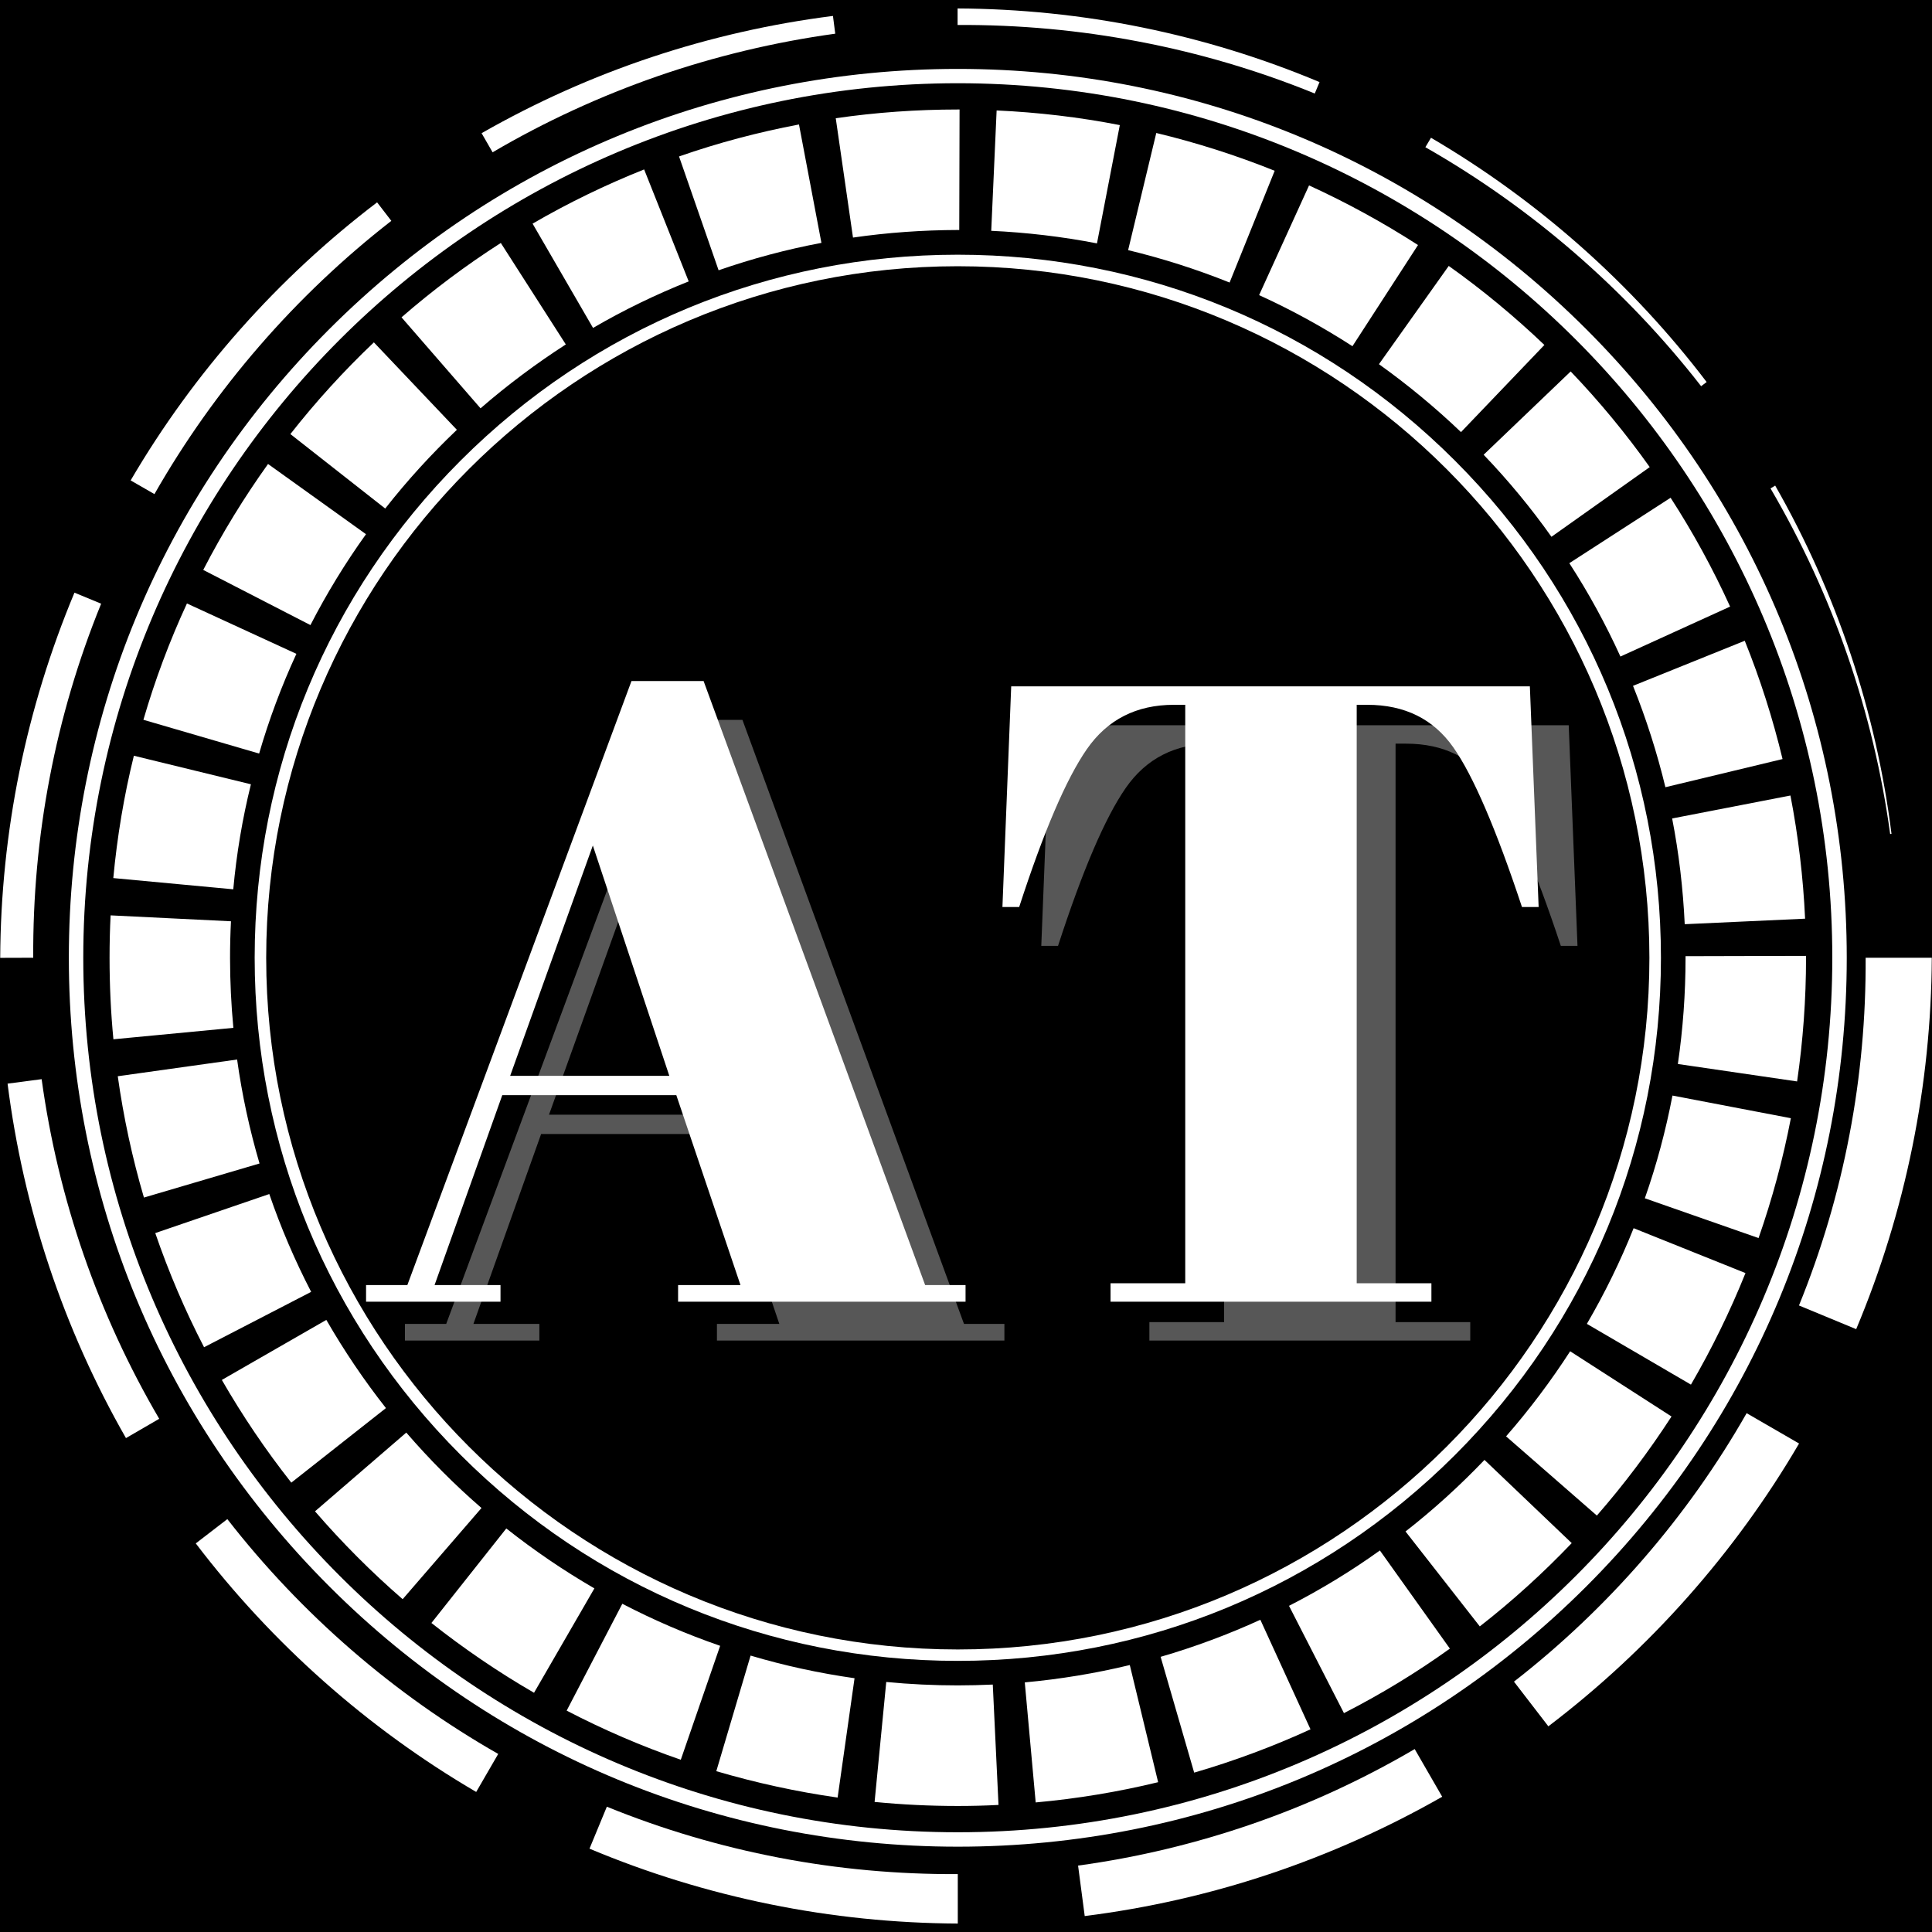 <svg xmlns="http://www.w3.org/2000/svg" xmlns:xlink="http://www.w3.org/1999/xlink" width="500" zoomAndPan="magnify" viewBox="0 0 375 375" height="500" preserveAspectRatio="xMidYMid meet" version="1.0"><defs><g/><clipPath id="ca421e529f"><path d="M 114 350 L 186 350 L 186 373.641 L 114 373.641 Z M 114 350 " clip-rule="nonzero"/></clipPath><clipPath id="5179cb6cbd"><path d="M 185 1.641 L 257 1.641 L 257 19 L 185 19 Z M 185 1.641 " clip-rule="nonzero"/></clipPath></defs><rect x="-37.5" width="450" fill="#ffffff" y="-37.5" height="450" fill-opacity="1"/><rect x="-37.5" width="450" fill="#000000" y="-37.5" height="450" fill-opacity="1"/><path fill="#ffffff" d="M 185.906 322.375 C 149.461 322.375 115.188 308.184 89.406 282.398 C 63.641 256.617 49.43 222.344 49.43 185.898 C 49.43 149.449 63.621 115.18 89.406 89.395 C 115.188 63.609 149.461 49.438 185.906 49.438 C 222.355 49.438 256.625 63.629 282.41 89.414 C 308.195 115.199 322.387 149.449 322.387 185.918 C 322.387 222.387 308.195 256.637 282.41 282.422 C 256.625 308.164 222.355 322.375 185.906 322.375 Z M 185.906 51.676 C 111.883 51.676 51.668 111.891 51.668 185.918 C 51.668 259.941 111.883 320.16 185.906 320.16 C 259.934 320.16 320.148 259.941 320.148 185.918 C 320.129 111.891 259.914 51.676 185.906 51.676 Z M 185.906 51.676 " fill-opacity="1" fill-rule="nonzero"/><path fill="#ffffff" d="M 185.906 358.441 C 139.824 358.441 96.5 340.5 63.902 307.902 C 31.324 275.324 13.363 231.98 13.363 185.898 C 13.363 139.812 31.305 96.492 63.902 63.895 C 96.48 31.316 139.824 13.375 185.906 13.375 C 231.992 13.375 275.312 31.316 307.91 63.914 C 340.488 96.492 358.453 139.832 358.453 185.918 C 358.453 232 340.508 275.324 307.91 307.922 C 275.312 340.5 231.992 358.441 185.906 358.441 Z M 185.906 16.156 C 92.309 16.156 16.164 92.297 16.164 185.898 C 16.164 279.496 92.309 355.641 185.906 355.641 C 279.508 355.641 355.648 279.496 355.648 185.898 C 355.648 92.297 279.508 16.156 185.906 16.156 Z M 185.906 16.156 " fill-opacity="1" fill-rule="nonzero"/><path fill="#ffffff" d="M 185.906 350.539 C 180.504 350.539 175.082 350.277 169.758 349.754 L 172.02 326.469 C 176.594 326.914 181.27 327.133 185.887 327.133 C 185.887 327.133 185.906 327.133 185.906 327.133 C 188.164 327.133 190.441 327.074 192.699 326.973 L 193.809 350.336 C 191.188 350.477 188.547 350.539 185.906 350.539 Z M 201.027 349.852 L 198.91 326.551 C 205.766 325.926 212.617 324.797 219.293 323.184 L 224.793 345.922 C 217.012 347.816 209.012 349.129 201.027 349.852 Z M 162.582 348.906 C 154.641 347.777 146.719 346.043 139.035 343.785 L 145.688 321.348 C 152.262 323.305 159.055 324.773 165.867 325.742 Z M 231.789 344.066 L 225.277 321.59 C 231.871 319.676 238.383 317.254 244.633 314.395 L 254.367 335.66 C 247.07 339.008 239.473 341.828 231.789 344.066 Z M 132.141 341.566 C 124.562 338.949 117.125 335.742 109.988 332.031 L 120.793 311.289 C 126.902 314.473 133.293 317.215 139.781 319.453 Z M 260.859 332.516 L 250.195 311.691 C 256.305 308.566 262.25 304.957 267.836 300.945 L 281.422 319.996 C 274.91 324.676 267.996 328.867 260.859 332.516 Z M 103.656 328.566 C 96.723 324.555 90.031 319.996 83.738 315.02 L 98.273 296.672 C 103.676 300.945 109.422 304.859 115.371 308.305 Z M 287.227 315.684 L 272.812 297.258 C 278.238 293.023 283.379 288.348 288.137 283.367 L 305.07 299.516 C 299.527 305.32 293.539 310.766 287.227 315.684 Z M 78.156 310.402 C 72.109 305.16 66.383 299.414 61.141 293.348 L 78.859 278.066 C 83.355 283.266 88.254 288.207 93.457 292.703 Z M 309.949 294.172 L 292.328 278.793 C 296.863 273.609 301.039 268.047 304.766 262.281 L 324.441 274.941 C 320.09 281.656 315.211 288.145 309.949 294.172 Z M 56.543 287.781 C 51.586 281.492 47.051 274.781 43.059 267.844 L 63.34 256.191 C 66.766 262.141 70.656 267.906 74.91 273.309 Z M 328.211 268.754 L 308.012 256.961 C 311.48 251.012 314.543 244.762 317.086 238.391 L 338.797 247.102 C 335.812 254.539 332.246 261.816 328.211 268.754 Z M 39.609 261.496 C 35.922 254.379 32.738 246.918 30.137 239.34 L 52.27 231.762 C 54.488 238.25 57.23 244.641 60.395 250.75 Z M 341.336 240.309 L 319.262 232.586 C 321.539 226.117 323.332 219.402 324.625 212.648 L 347.605 217.043 C 346.094 224.926 343.977 232.746 341.336 240.309 Z M 27.938 232.445 C 25.68 224.766 23.969 216.844 22.859 208.898 L 46.023 205.652 C 46.969 212.469 48.441 219.262 50.375 225.832 Z M 348.816 209.906 L 325.672 206.52 C 326.66 199.746 327.164 192.812 327.164 185.898 L 327.164 185.594 L 350.551 185.535 L 350.551 185.898 C 350.551 193.941 349.965 202.023 348.816 209.906 Z M 22.012 201.723 C 21.508 196.5 21.266 191.18 21.266 185.918 C 21.266 183.176 21.328 180.395 21.469 177.672 L 44.832 178.82 C 44.711 181.16 44.652 183.559 44.652 185.918 C 44.652 190.453 44.871 195.031 45.297 199.504 Z M 327.004 179.387 C 326.68 172.492 325.875 165.598 324.562 158.863 L 347.523 154.41 C 349.035 162.25 350.004 170.293 350.367 178.316 Z M 45.277 172.613 L 21.992 170.434 C 22.738 162.434 24.066 154.449 25.984 146.688 L 48.703 152.23 C 47.051 158.902 45.902 165.758 45.277 172.613 Z M 323.254 152.797 C 321.641 146.121 319.523 139.492 316.965 133.121 L 338.656 124.371 C 341.66 131.809 344.117 139.531 345.992 147.332 Z M 50.297 146.266 L 27.836 139.711 C 30.074 132.012 32.918 124.41 36.285 117.133 L 57.531 126.91 C 54.648 133.141 52.211 139.672 50.297 146.266 Z M 314.523 127.434 C 311.684 121.188 308.355 115.098 304.605 109.312 L 324.262 96.613 C 328.617 103.344 332.508 110.461 335.812 117.738 Z M 60.254 121.328 L 39.449 110.621 C 43.117 103.508 47.352 96.59 52.027 90.059 L 71.039 103.688 C 67.027 109.273 63.398 115.219 60.254 121.328 Z M 301.137 104.191 C 297.168 98.586 292.73 93.227 287.973 88.266 L 304.867 72.098 C 310.41 77.883 315.574 84.133 320.211 90.664 Z M 74.77 98.707 L 56.363 84.254 C 61.301 77.965 66.766 71.957 72.57 66.453 L 88.68 83.426 C 83.699 88.164 79.004 93.305 74.77 98.707 Z M 283.578 83.871 C 278.602 79.113 273.238 74.68 267.652 70.688 L 281.199 51.617 C 287.73 56.254 293.961 61.414 299.766 66.957 Z M 93.273 79.254 L 77.934 61.594 C 83.98 56.332 90.473 51.473 97.207 47.16 L 109.824 66.855 C 104.039 70.586 98.477 74.738 93.273 79.254 Z M 262.512 67.199 C 256.727 63.469 250.641 60.121 244.391 57.281 L 254.086 35.992 C 261.383 39.32 268.48 43.211 275.234 47.562 Z M 115.109 63.652 L 103.375 43.41 C 110.309 39.379 117.586 35.852 125.027 32.887 L 133.676 54.621 C 127.305 57.16 121.055 60.184 115.109 63.652 Z M 238.664 54.84 C 232.293 52.281 225.66 50.164 218.969 48.551 L 224.434 25.812 C 232.234 27.688 239.953 30.145 247.414 33.148 Z M 139.48 52.461 L 131.801 30.367 C 139.359 27.727 147.203 25.652 155.082 24.16 L 159.438 47.141 C 152.684 48.41 145.973 50.203 139.48 52.461 Z M 212.922 47.242 C 206.188 45.93 199.293 45.125 192.398 44.801 L 193.445 21.438 C 201.469 21.801 209.516 22.746 217.355 24.281 Z M 165.566 46.113 L 162.219 22.949 C 170 21.82 177.984 21.254 185.906 21.254 L 186.25 21.254 L 186.191 44.641 L 185.906 44.641 C 179.094 44.66 172.238 45.145 165.566 46.113 Z M 165.566 46.113 " fill-opacity="1" fill-rule="nonzero"/><path fill="#ffffff" d="M 374.961 185.898 C 374.902 198.234 373.633 210.574 371.172 222.668 C 368.711 234.762 365.062 246.617 360.285 257.988 L 349.18 253.391 C 353.531 242.707 356.82 231.598 358.977 220.27 C 361.152 208.941 362.18 197.41 362.121 185.898 Z M 374.961 185.898 " fill-opacity="1" fill-rule="nonzero"/><path fill="#ffffff" d="M 349.199 280.184 C 336.762 301.449 320.109 320.199 300.535 335.078 L 293.859 326.406 C 312.145 312.176 327.586 294.375 339.02 274.297 Z M 349.199 280.184 " fill-opacity="1" fill-rule="nonzero"/><path fill="#ffffff" d="M 279.93 348.746 C 269.266 354.832 257.996 359.871 246.367 363.762 C 234.734 367.652 222.699 370.375 210.543 371.906 L 209.254 362.109 C 220.762 360.539 232.094 357.816 243.059 354.027 C 254.027 350.238 264.59 345.359 274.59 339.492 Z M 279.93 348.746 " fill-opacity="1" fill-rule="nonzero"/><g clip-path="url(#ca421e529f)"><path fill="#ffffff" d="M 185.906 373.359 C 173.672 373.301 161.434 372.051 149.438 369.609 C 137.445 367.172 125.691 363.562 114.422 358.824 L 117.789 350.68 C 128.574 355.074 139.781 358.383 151.215 360.578 C 162.645 362.777 174.277 363.824 185.906 363.762 Z M 185.906 373.359 " fill-opacity="1" fill-rule="nonzero"/></g><path fill="#ffffff" d="M 92.43 347.816 C 71.34 335.48 52.754 318.969 38 299.574 L 44.125 294.859 C 58.48 313.305 76.441 328.887 96.703 340.438 Z M 92.43 347.816 " fill-opacity="1" fill-rule="nonzero"/><path fill="#ffffff" d="M 24.449 279.133 C 18.402 268.551 13.402 257.402 9.555 245.852 C 5.703 234.32 3 222.387 1.469 210.332 L 8.082 209.465 C 9.676 221.074 12.414 232.504 16.246 243.574 C 20.078 254.641 24.996 265.305 30.902 275.387 Z M 24.449 279.133 " fill-opacity="1" fill-rule="nonzero"/><path fill="#ffffff" d="M 0.039 185.918 C 0.098 173.781 1.348 161.645 3.766 149.75 C 6.188 137.859 9.773 126.227 14.453 115.035 L 19.633 117.176 C 15.199 128.059 11.852 139.371 9.652 150.902 C 7.438 162.434 6.387 174.164 6.449 185.898 Z M 0.039 185.918 " fill-opacity="1" fill-rule="nonzero"/><path fill="#ffffff" d="M 25.359 93.246 C 37.594 72.34 53.945 53.914 73.195 39.277 L 75.957 42.867 C 57.352 57.34 41.625 75.484 29.977 95.906 Z M 25.359 93.246 " fill-opacity="1" fill-rule="nonzero"/><path fill="#ffffff" d="M 93.477 25.852 C 103.961 19.863 115.027 14.906 126.477 11.094 C 137.93 7.285 149.723 4.605 161.676 3.094 L 162.121 6.539 C 150.406 8.152 138.855 10.914 127.707 14.766 C 116.559 18.637 105.773 23.594 95.613 29.562 Z M 93.477 25.852 " fill-opacity="1" fill-rule="nonzero"/><g clip-path="url(#5179cb6cbd)"><path fill="#ffffff" d="M 185.867 1.641 C 197.902 1.699 209.938 2.93 221.711 5.328 C 233.504 7.73 245.035 11.277 256.121 15.934 L 255.195 18.152 C 244.207 13.676 232.797 10.309 221.168 8.09 C 209.535 5.855 197.699 4.785 185.867 4.848 Z M 185.867 1.641 " fill-opacity="1" fill-rule="nonzero"/></g><path fill="#ffffff" d="M 277.754 26.738 C 298.477 38.875 316.762 55.082 331.258 74.152 L 330.188 74.961 C 315.574 56.191 297.289 40.328 276.664 28.574 Z M 277.754 26.738 " fill-opacity="1" fill-rule="nonzero"/><path fill="#ffffff" d="M 344.562 94.254 C 350.508 104.656 355.406 115.621 359.199 126.953 C 362.988 138.301 365.648 149.992 367.141 161.848 L 366.879 161.887 C 365.266 150.074 362.484 138.422 358.574 127.172 C 354.684 115.926 349.66 105.059 343.656 94.797 Z M 344.562 94.254 " fill-opacity="1" fill-rule="nonzero"/><g fill="#d9d9d9" fill-opacity="0.4"><g transform="translate(77.563, 260.203)"><g><path d="M 73.703 -3.234 L 61.25 -40.094 L 27.469 -40.094 L 14.328 -3.234 L 27.125 -3.234 L 27.125 0 L 1.031 0 L 1.031 -3.234 L 9.047 -3.234 L 52.547 -120.469 L 66.547 -120.469 L 109.547 -3.234 L 117.391 -3.234 L 117.391 0 L 61.594 0 L 61.594 -3.234 Z M 45.047 -88.547 L 29 -43.844 L 59.891 -43.844 Z M 45.047 -88.547 "/></g></g></g><g fill="#d9d9d9" fill-opacity="0.4"><g transform="translate(195.971, 260.203)"><g><path d="M 108.516 -119.438 L 110.219 -76.609 L 106.984 -76.609 C 101.973 -91.734 97.535 -102.055 93.672 -107.578 C 89.805 -113.098 84.234 -115.859 76.953 -115.859 L 74.906 -115.859 L 74.906 -3.578 L 89.406 -3.578 L 89.406 0 L 27.125 0 L 27.125 -3.578 L 41.625 -3.578 L 41.625 -115.859 L 39.422 -115.859 C 32.141 -115.859 26.504 -112.984 22.516 -107.234 C 18.535 -101.492 14.16 -91.285 9.391 -76.609 L 6.141 -76.609 L 7.844 -119.438 Z M 108.516 -119.438 "/></g></g></g><g fill="#ffffff" fill-opacity="1"><g transform="translate(70.022, 252.662)"><g><path d="M 73.703 -3.234 L 61.25 -40.094 L 27.469 -40.094 L 14.328 -3.234 L 27.125 -3.234 L 27.125 0 L 1.031 0 L 1.031 -3.234 L 9.047 -3.234 L 52.547 -120.469 L 66.547 -120.469 L 109.547 -3.234 L 117.391 -3.234 L 117.391 0 L 61.594 0 L 61.594 -3.234 Z M 45.047 -88.547 L 29 -43.844 L 59.891 -43.844 Z M 45.047 -88.547 "/></g></g></g><g fill="#ffffff" fill-opacity="1"><g transform="translate(188.43, 252.662)"><g><path d="M 108.516 -119.438 L 110.219 -76.609 L 106.984 -76.609 C 101.973 -91.734 97.535 -102.055 93.672 -107.578 C 89.805 -113.098 84.234 -115.859 76.953 -115.859 L 74.906 -115.859 L 74.906 -3.578 L 89.406 -3.578 L 89.406 0 L 27.125 0 L 27.125 -3.578 L 41.625 -3.578 L 41.625 -115.859 L 39.422 -115.859 C 32.141 -115.859 26.504 -112.984 22.516 -107.234 C 18.535 -101.492 14.16 -91.285 9.391 -76.609 L 6.141 -76.609 L 7.844 -119.438 Z M 108.516 -119.438 "/></g></g></g></svg>
